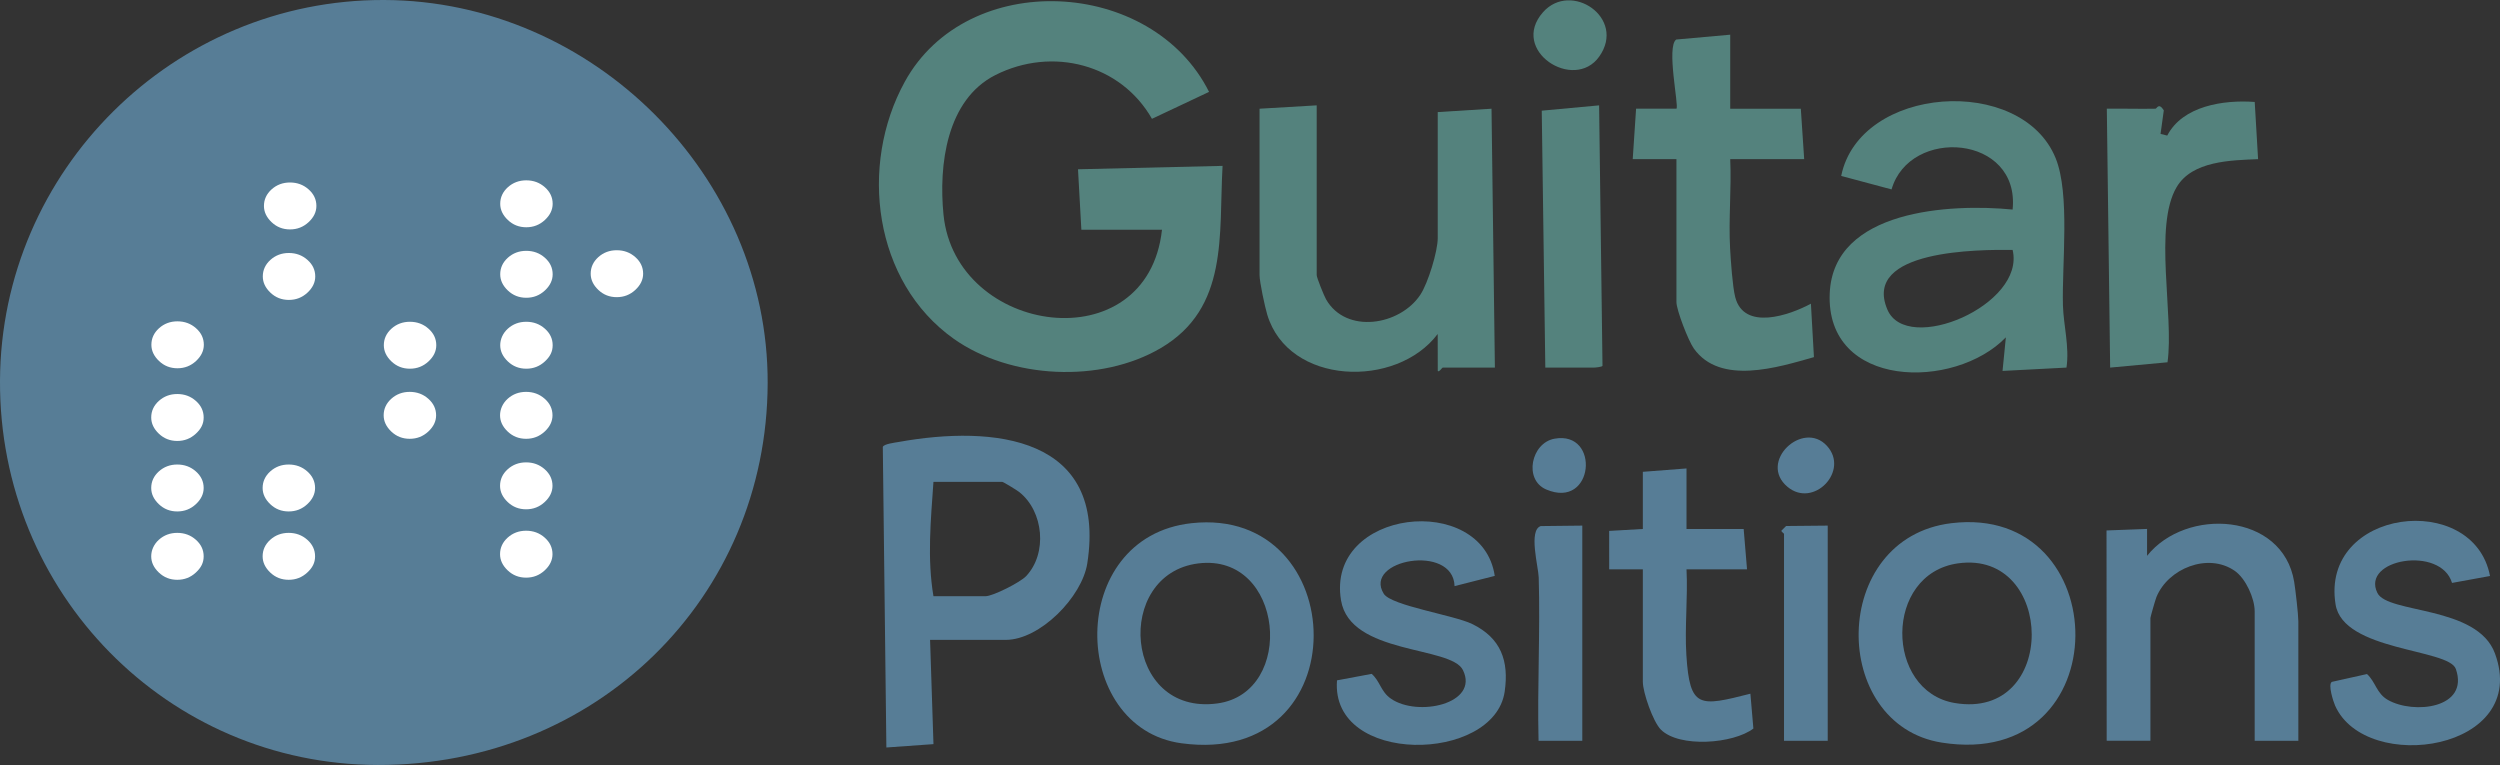 <?xml version="1.0" encoding="UTF-8"?>
<svg id="Ebene_2" data-name="Ebene 2" xmlns="http://www.w3.org/2000/svg" viewBox="0 0 743.62 227.54">
  <rect x="0" y="0" width="743.62" height="227.54" fill="#333333" stroke="none"/>
  <defs>
    <style>
      .cls-1 {
        fill: #fff;
      }

      .cls-2 {
        fill: #577d96;
      }

      .cls-3 {
        fill: #54827d;
      }
    </style>
  </defs>
  <g id="Design_Idea" data-name="Design Idea">
    <g>
      <g>
        <path class="cls-3" d="M321.65,68.34l-1-17.99,43-1.01c-1.16,20.58,1.89,42.24-18.34,54.17-17.85,10.53-44.72,9.24-61.61-2.73-23.88-16.94-28.25-51.57-14.58-76.45,18.57-33.8,73.47-31.03,90.51,3l-16.98,8.01c-9.27-16.25-29.63-21.56-46.55-13.03-14.58,7.35-16.92,26.82-15.46,41.52,3.56,35.95,60.64,44.09,64.99,4.51h-24Z"/>
        <path class="cls-3" d="M614.65,109.34l-19,.99.99-9.99c-15.25,15.8-53.66,15.39-52.39-13.14,1.1-24.9,35.93-26.67,54.4-24.87,2.25-22.29-30.63-24.7-36.01-5.99l-14.98-4.01c5.48-26.96,53.67-30.23,63.79-5.28,4.34,10.68,1.83,31.54,2.17,43.83.16,5.79,1.97,12.3,1.05,18.46ZM598.65,74.34c-9.81-.11-44.87-.14-37.25,17.75,5.8,13.62,41.17-1.39,37.25-17.75Z"/>
        <path class="cls-3" d="M391.65,31.34v50.5c0,.76,2.17,6.12,2.79,7.21,5.94,10.38,21.94,7.82,28.04-1.38,2.29-3.46,5.17-12.89,5.17-16.83v-37.5l16-1,1,77h-15.5c-.21,0-1.13,1.5-1.49,1l-.02-11c-12.27,16.32-44.4,15.31-50.71-5.78-.7-2.33-2.28-9.72-2.28-11.72v-49.5l17-1Z"/>
        <path class="cls-2" d="M276.65,190.34l1.01,31-14.01,1-1.06-89.39c.24-.9,3.67-1.3,4.68-1.48,28.33-5.1,62.03-1.7,56.14,36.12-1.55,9.95-14.04,22.74-24.26,22.74h-22.5ZM277.65,177.34h15.5c2.18,0,10.3-4.11,12.05-5.95,6.43-6.78,5.24-19.32-2.05-25.05-.71-.56-4.71-3-5-3h-20.5c-.78,11.33-1.89,22.72,0,34Z"/>
        <path class="cls-3" d="M514.65,10.34v22h21l1,15h-22c.4,8.79-.52,17.76-.04,26.54.2,3.59.73,11.41,1.52,14.48,2.59,10.13,16.15,5.42,22.52,1.97l.9,15.9c-10.77,3.06-27.89,8.45-35.73-2.57-1.61-2.26-5.17-11.41-5.17-13.83v-42.5h-13s1-15.01,1-15.01h12.01c.78-.79-3.07-18.46-.07-20.56l16.06-1.44Z"/>
        <path class="cls-2" d="M580.43,155.62c48.98-5.94,50.33,73.65-2.83,65.27-33.45-5.28-33.48-60.86,2.83-65.27ZM582.4,167.57c-22.09,3.13-21.74,37.99-1.01,41.53,30.87,5.27,29.97-45.62,1.01-41.53Z"/>
        <path class="cls-2" d="M354.42,155.62c47.71-5.21,50.17,72.7-3.02,65.46-33.28-4.53-34.41-61.37,3.02-65.46ZM356.42,167.59c-25.14,3.14-22.23,45.37,5.65,41.65,23.51-3.13,19.84-44.84-5.65-41.65Z"/>
        <path class="cls-2" d="M683.65,220.34h-13v-38.5c0-3.84-2.64-9.77-5.95-12.06-7.97-5.5-19.83-.67-23.28,7.83-.31.77-1.78,5.88-1.78,6.22v36.5h-13.01s-.05-62.55-.05-62.55l12.06-.45v8c11.59-14.55,40.37-12.88,43.76,7.74.39,2.36,1.24,9.83,1.24,11.76v35.5Z"/>
        <path class="cls-2" d="M444.61,171.3l-11.95,3.04c-.4-12.77-27.37-7.83-21.06,2.28,2.21,3.54,20.86,6.34,26.28,8.98,8.55,4.16,11.02,10.95,9.68,20.14-3.12,21.24-51.87,22.05-49.87-3.37l10.31-1.93c2.53,2.2,2.67,5.24,5.69,7.35,7.95,5.57,26.37,1.57,21.46-8.47-3.55-7.27-33.53-4.49-36.26-20.73-4.57-27.23,42-32.36,45.72-7.3Z"/>
        <path class="cls-2" d="M740.65,171.33l-11.3,2.06c-3.33-11.18-27.13-7.11-22.21,2.96,3.06,6.27,29.72,3.7,34.98,18.02,10.63,28.9-38.34,36.12-47.54,15.54-.5-1.11-2.23-6.36-.97-7.09l10.45-2.33c2.6,2.38,2.8,5.77,6.23,7.71,7.66,4.35,24.25,2.51,20.2-9.21-2.1-6.09-33.54-5.25-35.78-19.21-4.59-28.58,41.07-34.01,45.94-8.45Z"/>
        <path class="cls-3" d="M641.15,32.34c.4,0,.92-1.97,2.47.48l-.97,7.01,1.99.5c4.56-8.82,16.75-10.7,26.02-10l1,17.01c-8.1.34-19.58.5-24.21,8.29-6.95,11.69-.75,38.19-2.73,52.13l-17.06,1.58-.99-77.01c4.82-.07,9.67.1,14.5,0Z"/>
        <path class="cls-2" d="M501.65,139.34v18h17l1,12h-18c.43,8.4-.57,17.17-.04,25.54,1.01,15.93,3.86,15.32,19.04,11.46l.89,10.36c-5.92,4.55-22.09,5.8-27.54.3-2.33-2.35-5.34-11.07-5.34-14.16v-33.5h-10.01s-.01-11.42-.01-11.42l10.02-.58v-17l13-1Z"/>
        <path class="cls-3" d="M459.65,109.34l-1.06-76.42,17.06-1.58,1.01,77.46c-.05.34-2.15.54-2.51.54h-14.5Z"/>
        <path class="cls-2" d="M470.65,156.34v64h-13.01c-.39-16.14.52-32.39.05-48.54-.1-3.27-3.11-14.1.6-15.32l12.36-.14Z"/>
        <path class="cls-2" d="M543.65,156.34v64h-13v-61.5c0-.25-.81-.59-.77-1l1.39-1.38,12.38-.12Z"/>
        <path class="cls-3" d="M458.96,3.64c8.32-9.43,24.89,1.72,16.71,13.21-7.5,10.54-26.74-1.85-16.71-13.21Z"/>
        <path class="cls-2" d="M543.39,132.59c6.86,7.44-3.96,18.72-11.71,12.21-8.82-7.41,4.55-19.97,11.71-12.21Z"/>
        <path class="cls-2" d="M462.38,130.49c13.73-2.48,11.8,21.23-2.49,15.09-6.73-2.9-4.46-13.83,2.49-15.09Z"/>
      </g>
      <g>
        <path class="cls-2" d="M228.34,113.98c-.2,63.93-51.02,113.69-115.96,113.56C49.83,227.4-.3,176.4,0,113.21.3,50.64,51.66-.23,114.29,0c62.07.23,114.25,52.37,114.05,113.98Z"/>
        <path class="cls-1" d="M116.39,128.36c-1.51-1.44-2.27-3.04-2.27-4.82,0-1.92.76-3.56,2.27-4.93,1.51-1.36,3.34-2.05,5.48-2.05s3.99.68,5.53,2.05c1.55,1.37,2.32,3.01,2.32,4.93,0,1.77-.77,3.38-2.32,4.82-1.55,1.44-3.39,2.16-5.53,2.16-2.14,0-3.97-.72-5.48-2.16Z"/>
        <path class="cls-1" d="M47.25,129c-1.51-1.44-2.27-3.04-2.27-4.82,0-1.92.76-3.56,2.27-4.93,1.51-1.36,3.34-2.05,5.48-2.05s3.99.68,5.53,2.05c1.55,1.37,2.32,3.01,2.32,4.93s-.77,3.38-2.32,4.82c-1.55,1.44-3.39,2.16-5.53,2.16s-3.97-.72-5.48-2.16Z"/>
        <path class="cls-1" d="M151.01,128.36c-1.51-1.44-2.27-3.04-2.27-4.82s.76-3.56,2.27-4.93c1.51-1.36,3.34-2.05,5.48-2.05s3.99.68,5.53,2.05c1.55,1.37,2.32,3.01,2.32,4.93,0,1.77-.77,3.38-2.32,4.82-1.55,1.44-3.39,2.16-5.53,2.16-2.14,0-3.97-.72-5.48-2.16Z"/>
        <path class="cls-1" d="M80.39,149.97c-1.51-1.44-2.27-3.04-2.27-4.82,0-1.92.76-3.56,2.27-4.93,1.51-1.36,3.34-2.05,5.48-2.05,2.14,0,3.99.68,5.53,2.05,1.55,1.37,2.32,3.01,2.32,4.93,0,1.77-.77,3.38-2.32,4.82-1.55,1.44-3.39,2.16-5.53,2.16s-3.97-.72-5.48-2.16Z"/>
        <path class="cls-1" d="M80.39,170.3c-1.51-1.44-2.27-3.04-2.27-4.82,0-1.92.76-3.56,2.27-4.93,1.51-1.36,3.34-2.05,5.48-2.05s3.99.68,5.53,2.05c1.55,1.37,2.32,3.01,2.32,4.93s-.77,3.38-2.32,4.82c-1.55,1.44-3.39,2.16-5.53,2.16s-3.97-.72-5.48-2.16Z"/>
        <path class="cls-1" d="M47.25,149.97c-1.51-1.44-2.27-3.04-2.27-4.82,0-1.92.76-3.56,2.27-4.93,1.51-1.36,3.34-2.05,5.48-2.05,2.14,0,3.99.68,5.53,2.05,1.55,1.37,2.32,3.01,2.32,4.93,0,1.77-.77,3.38-2.32,4.82-1.55,1.44-3.39,2.16-5.53,2.16s-3.97-.72-5.48-2.16Z"/>
        <path class="cls-1" d="M47.25,170.3c-1.51-1.44-2.27-3.04-2.27-4.82s.76-3.56,2.27-4.93c1.51-1.36,3.34-2.05,5.48-2.05,2.14,0,3.99.68,5.53,2.05,1.55,1.37,2.32,3.01,2.32,4.93s-.77,3.38-2.32,4.82c-1.55,1.44-3.39,2.16-5.53,2.16s-3.97-.72-5.48-2.16Z"/>
        <path class="cls-1" d="M151.01,149.33c-1.51-1.44-2.27-3.04-2.27-4.82,0-1.92.76-3.56,2.27-4.93,1.51-1.36,3.34-2.05,5.48-2.05,2.14,0,3.99.68,5.53,2.05,1.55,1.37,2.32,3.01,2.32,4.93,0,1.77-.77,3.38-2.32,4.82-1.55,1.44-3.39,2.16-5.53,2.16s-3.97-.72-5.48-2.16Z"/>
        <path class="cls-1" d="M151.01,169.66c-1.51-1.44-2.27-3.04-2.27-4.82,0-1.92.76-3.56,2.27-4.93,1.51-1.36,3.34-2.05,5.48-2.05s3.99.68,5.53,2.05c1.55,1.37,2.32,3.01,2.32,4.93,0,1.77-.77,3.38-2.32,4.82-1.55,1.44-3.39,2.16-5.53,2.16-2.14,0-3.97-.72-5.48-2.16Z"/>
        <path class="cls-1" d="M80.78,66.08c-1.51-1.44-2.27-3.04-2.27-4.82,0-1.92.76-3.56,2.27-4.93,1.51-1.36,3.34-2.05,5.48-2.05s3.99.68,5.53,2.05c1.55,1.37,2.32,3.01,2.32,4.93,0,1.77-.77,3.38-2.32,4.82-1.55,1.44-3.39,2.16-5.53,2.16s-3.97-.72-5.48-2.16Z"/>
        <path class="cls-1" d="M177.97,86.23c-1.51-1.44-2.27-3.04-2.27-4.82,0-1.92.76-3.56,2.27-4.93,1.51-1.36,3.34-2.05,5.48-2.05s3.99.68,5.53,2.05c1.55,1.37,2.32,3.01,2.32,4.93,0,1.77-.77,3.38-2.32,4.82-1.55,1.44-3.39,2.16-5.53,2.16-2.14,0-3.97-.72-5.48-2.16Z"/>
        <path class="cls-1" d="M151.06,65.44c-1.51-1.44-2.27-3.04-2.27-4.82,0-1.92.76-3.56,2.27-4.93,1.51-1.36,3.34-2.05,5.48-2.05s3.99.68,5.53,2.05c1.55,1.37,2.32,3.01,2.32,4.93,0,1.77-.77,3.38-2.32,4.82-1.55,1.44-3.39,2.16-5.53,2.16-2.14,0-3.97-.72-5.48-2.16Z"/>
        <path class="cls-1" d="M116.44,107.51c-1.51-1.44-2.27-3.04-2.27-4.82,0-1.92.76-3.56,2.27-4.93,1.51-1.36,3.34-2.05,5.48-2.05,2.14,0,3.99.68,5.53,2.05,1.55,1.37,2.32,3.01,2.32,4.93,0,1.77-.77,3.38-2.32,4.82-1.55,1.44-3.39,2.16-5.53,2.16s-3.97-.72-5.48-2.16Z"/>
        <path class="cls-1" d="M80.44,87.05c-1.51-1.44-2.27-3.04-2.27-4.82,0-1.92.76-3.56,2.27-4.93,1.51-1.36,3.34-2.05,5.48-2.05s3.99.68,5.53,2.05c1.55,1.37,2.32,3.01,2.32,4.93,0,1.77-.77,3.38-2.32,4.82-1.55,1.44-3.39,2.16-5.53,2.16s-3.97-.72-5.48-2.16Z"/>
        <path class="cls-1" d="M47.3,107.38c-1.51-1.44-2.27-3.04-2.27-4.82,0-1.92.76-3.56,2.27-4.93,1.51-1.36,3.34-2.05,5.48-2.05s3.99.68,5.53,2.05c1.55,1.37,2.32,3.01,2.32,4.93,0,1.77-.77,3.38-2.32,4.82-1.55,1.44-3.39,2.16-5.53,2.16-2.14,0-3.97-.72-5.48-2.16Z"/>
        <path class="cls-1" d="M151.06,86.41c-1.51-1.44-2.27-3.04-2.27-4.82,0-1.92.76-3.56,2.27-4.93,1.51-1.36,3.34-2.05,5.48-2.05s3.99.68,5.53,2.05c1.55,1.37,2.32,3.01,2.32,4.93,0,1.77-.77,3.38-2.32,4.82-1.55,1.44-3.39,2.16-5.53,2.16-2.14,0-3.97-.72-5.48-2.16Z"/>
        <path class="cls-1" d="M151.06,107.51c-1.51-1.44-2.27-3.04-2.27-4.82s.76-3.56,2.27-4.93c1.51-1.36,3.34-2.05,5.48-2.05s3.99.68,5.53,2.05c1.55,1.37,2.32,3.01,2.32,4.93s-.77,3.38-2.32,4.82c-1.55,1.44-3.39,2.16-5.53,2.16s-3.97-.72-5.48-2.16Z"/>
      </g>
    </g>
  </g>
</svg>